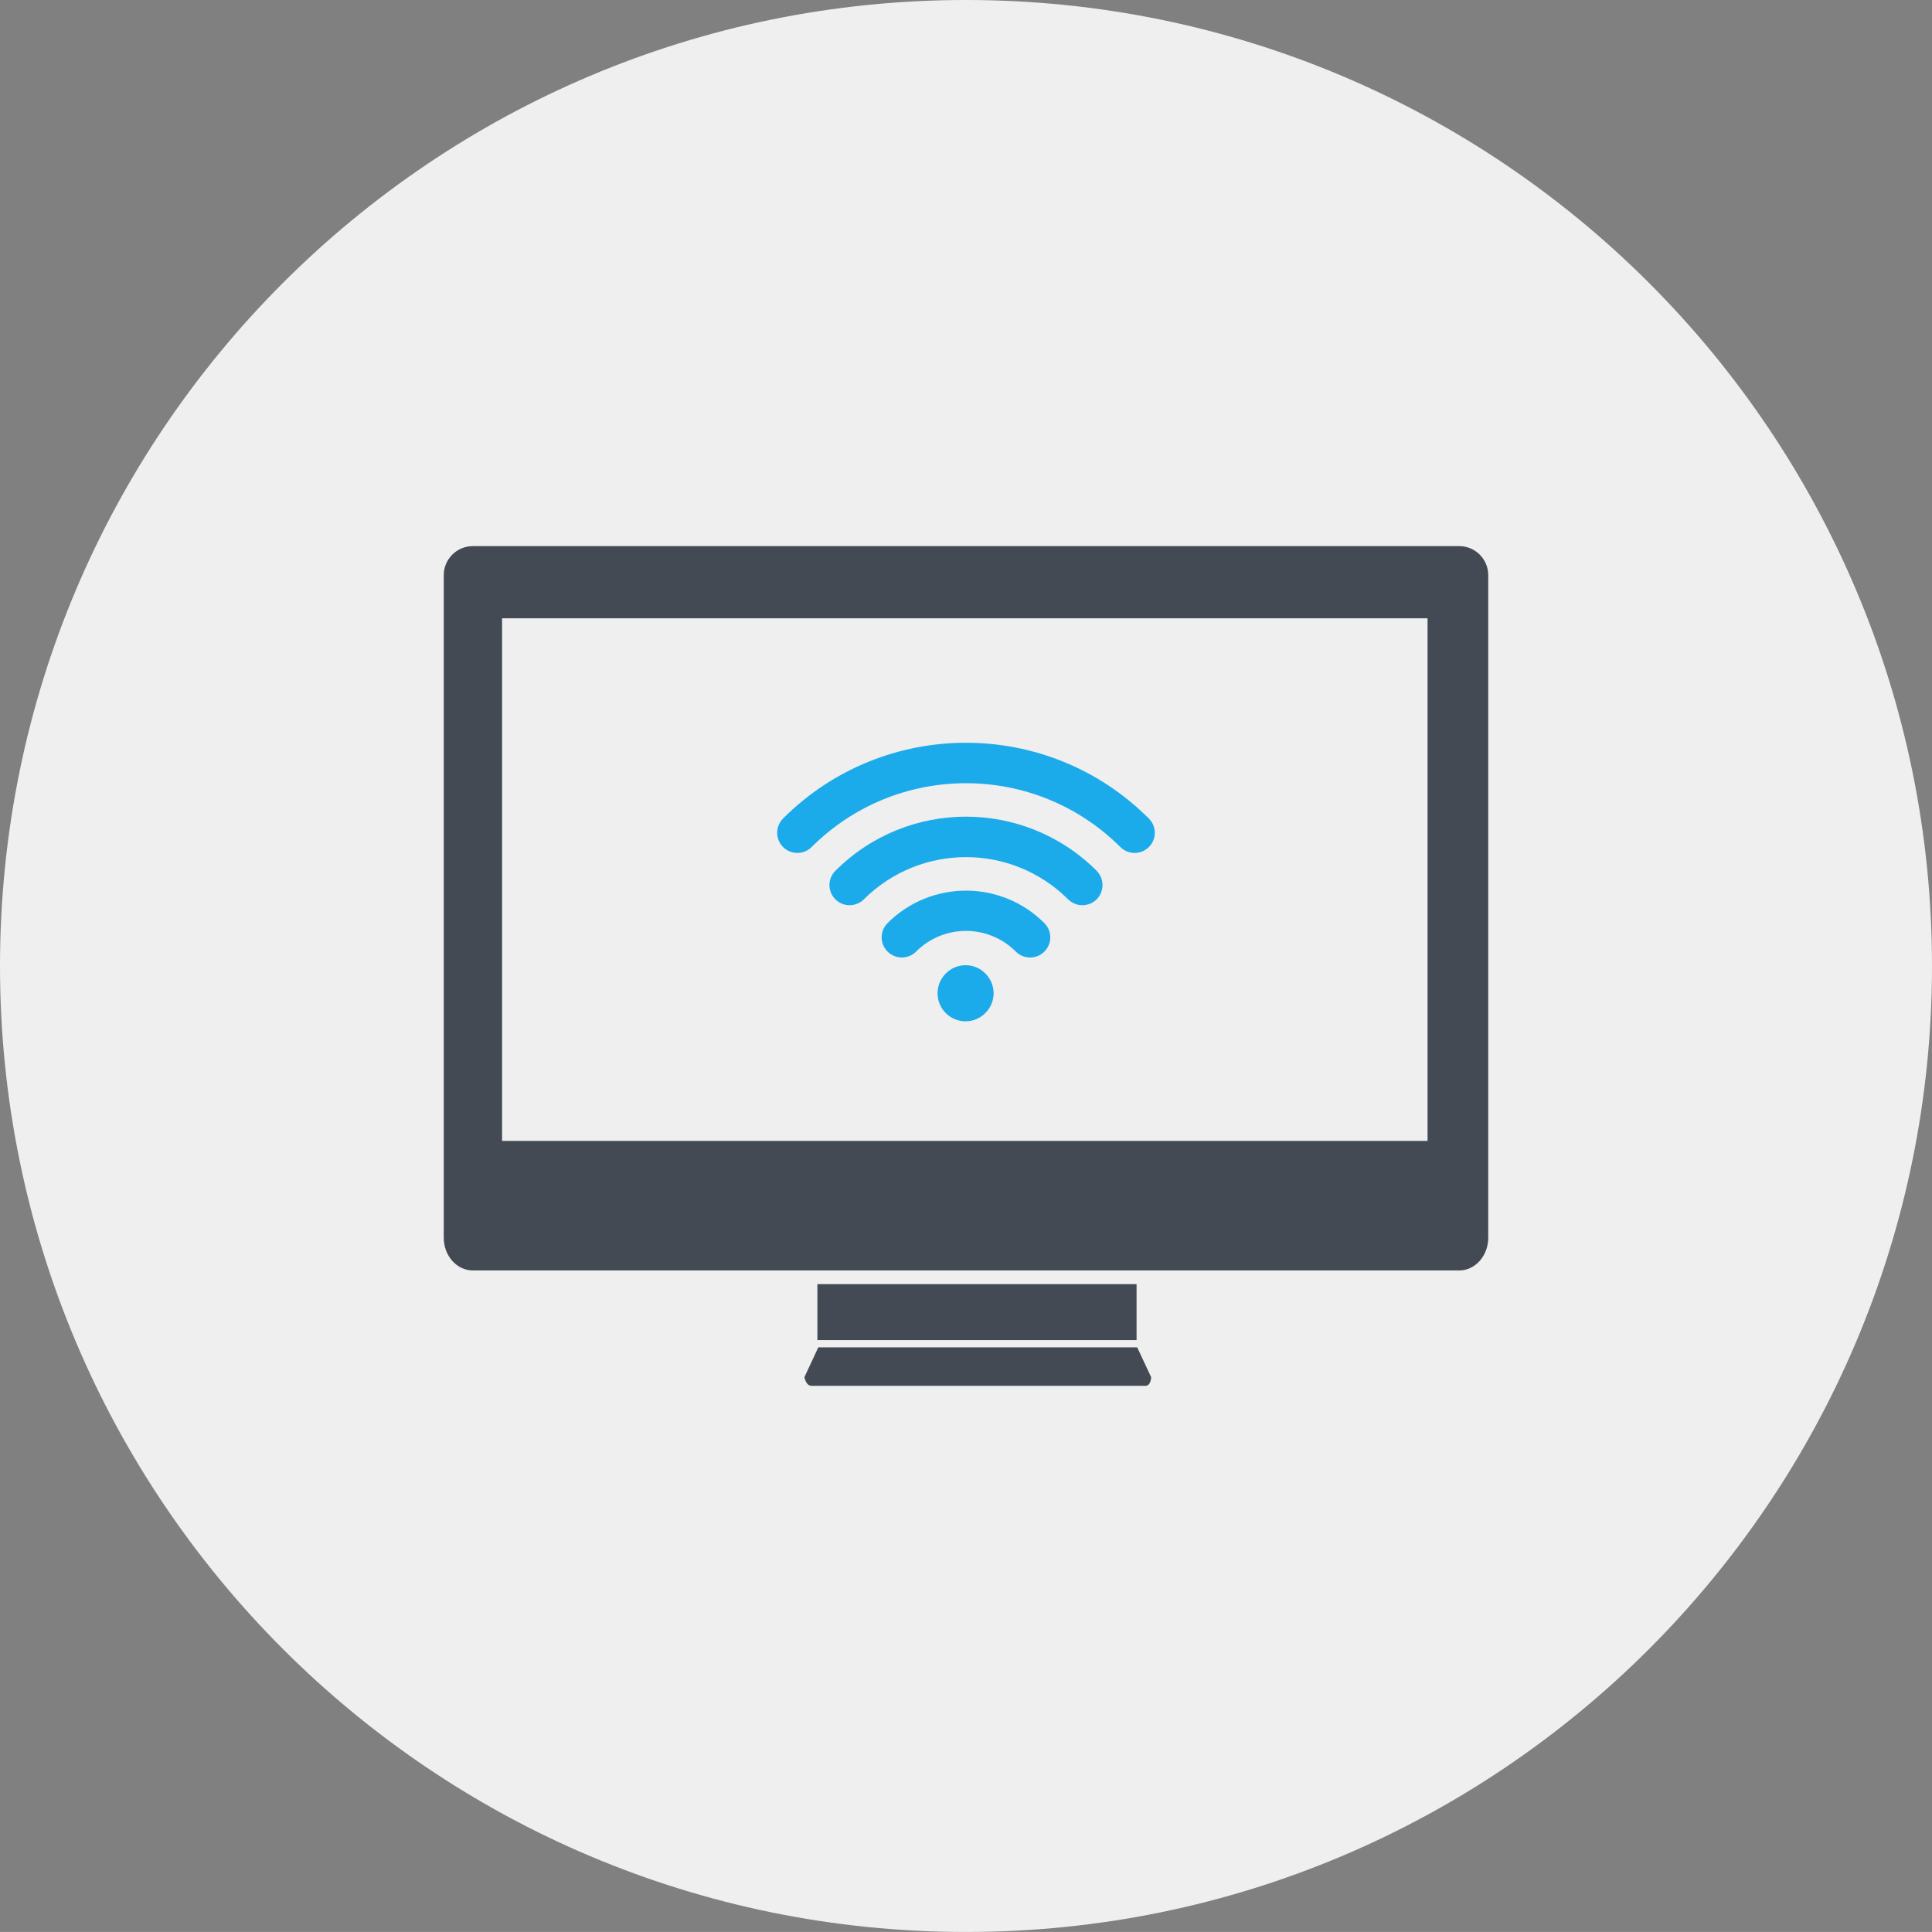 <?xml version="1.0" encoding="iso-8859-1"?>
<!-- Generator: Adobe Illustrator 17.1.0, SVG Export Plug-In . SVG Version: 6.00 Build 0)  -->
<!DOCTYPE svg PUBLIC "-//W3C//DTD SVG 1.1//EN" "http://www.w3.org/Graphics/SVG/1.1/DTD/svg11.dtd">
<svg version="1.1" xmlns="http://www.w3.org/2000/svg" xmlns:xlink="http://www.w3.org/1999/xlink" x="0px" y="0px"
	 viewBox="0 0 1009.994 1009.976" style="enable-background:new 0 0 1009.994 1009.976;" xml:space="preserve">
<rect x="0" y="0" width="1009.994" height="1009.976" fill="#808080" stroke="none"/>
<g id="screen">
	<path id="label_28_" style="fill:#EFEFEF;" d="M504.988,1009.976c278.901,0,505.006-226.105,505.006-504.988
		C1009.994,226.092,783.89,0,504.988,0C226.093,0,0,226.092,0,504.988C0,783.871,226.093,1009.976,504.988,1009.976z"/>
	<g id="icon_30_">
		<g>
			<path style="fill:#434A54;" d="M427.787,704.367l-7.263,15.567c0,0,0.747,4.544,3.772,4.544c3.013,0,171.409,0,174.423,0
				c3.062,0,3.062-4.544,3.062-4.544l-7.276-15.567H427.787z"/>
			<rect x="427.309" y="671.308" style="fill:#434A54;" width="166.854" height="29.249"/>
			<path style="fill:#434A54;" d="M762.847,285.497H247.172c-8.365,0-15.188,6.822-15.188,15.176v346.433
				c0,9.358,6.822,17.05,15.188,17.05h515.675c8.354,0,15.163-7.692,15.163-17.05V300.673
				C778.01,292.319,771.2,285.497,762.847,285.497z M746.287,596.422H262.471V323.234h483.816V596.422z"/>
		</g>
		<g>
			<path style="fill:#1CABEA;" d="M515.117,508.895c5.751,5.707,5.751,14.992,0,20.687c-5.707,5.769-15.004,5.769-20.736,0
				c-5.683-5.696-5.683-14.98,0.073-20.687C500.113,503.138,509.41,503.138,515.117,508.895z"/>
			<path style="fill:#1CABEA;" d="M531.034,497.467c-14.386-14.417-37.719-14.417-52.123,0l0,0c-4.115,4.115-10.791,4.115-14.906,0
				l0,0c-4.152-4.116-4.152-10.791,0-14.906l0,0c22.623-22.61,59.337-22.61,81.948,0l0,0c4.14,4.103,4.14,10.803,0,14.906l0,0
				C541.861,501.582,535.149,501.582,531.034,497.467L531.034,497.467z"/>
			<path style="fill:#1CABEA;" d="M558.396,470.165c-29.567-29.445-77.244-29.445-106.811,0l0,0c-4.103,4.066-10.79,4.066-14.857,0
				l0,0c-4.164-4.14-4.164-10.803,0-14.943l0,0c37.688-37.725,98.79-37.725,136.564,0l0,0c4.091,4.14,4.091,10.803,0,14.943l0,0
				C569.176,474.232,562.488,474.232,558.396,470.165L558.396,470.165z"/>
			<path style="fill:#1CABEA;" d="M585.711,442.827c-44.658-44.51-116.794-44.51-161.439,0l0,0c-4.103,4.091-10.803,4.091-14.906,0
				l0,0c-4.104-4.115-4.104-10.766-0.024-14.931l0,0c52.852-52.803,138.474-52.803,191.239,0l0,0c4.165,4.164,4.165,10.815,0,14.931
				l0,0C596.465,446.918,589.826,446.918,585.711,442.827L585.711,442.827z"/>
		</g>
	</g>
</g>
<g id="Layer_1">
</g>
</svg>
